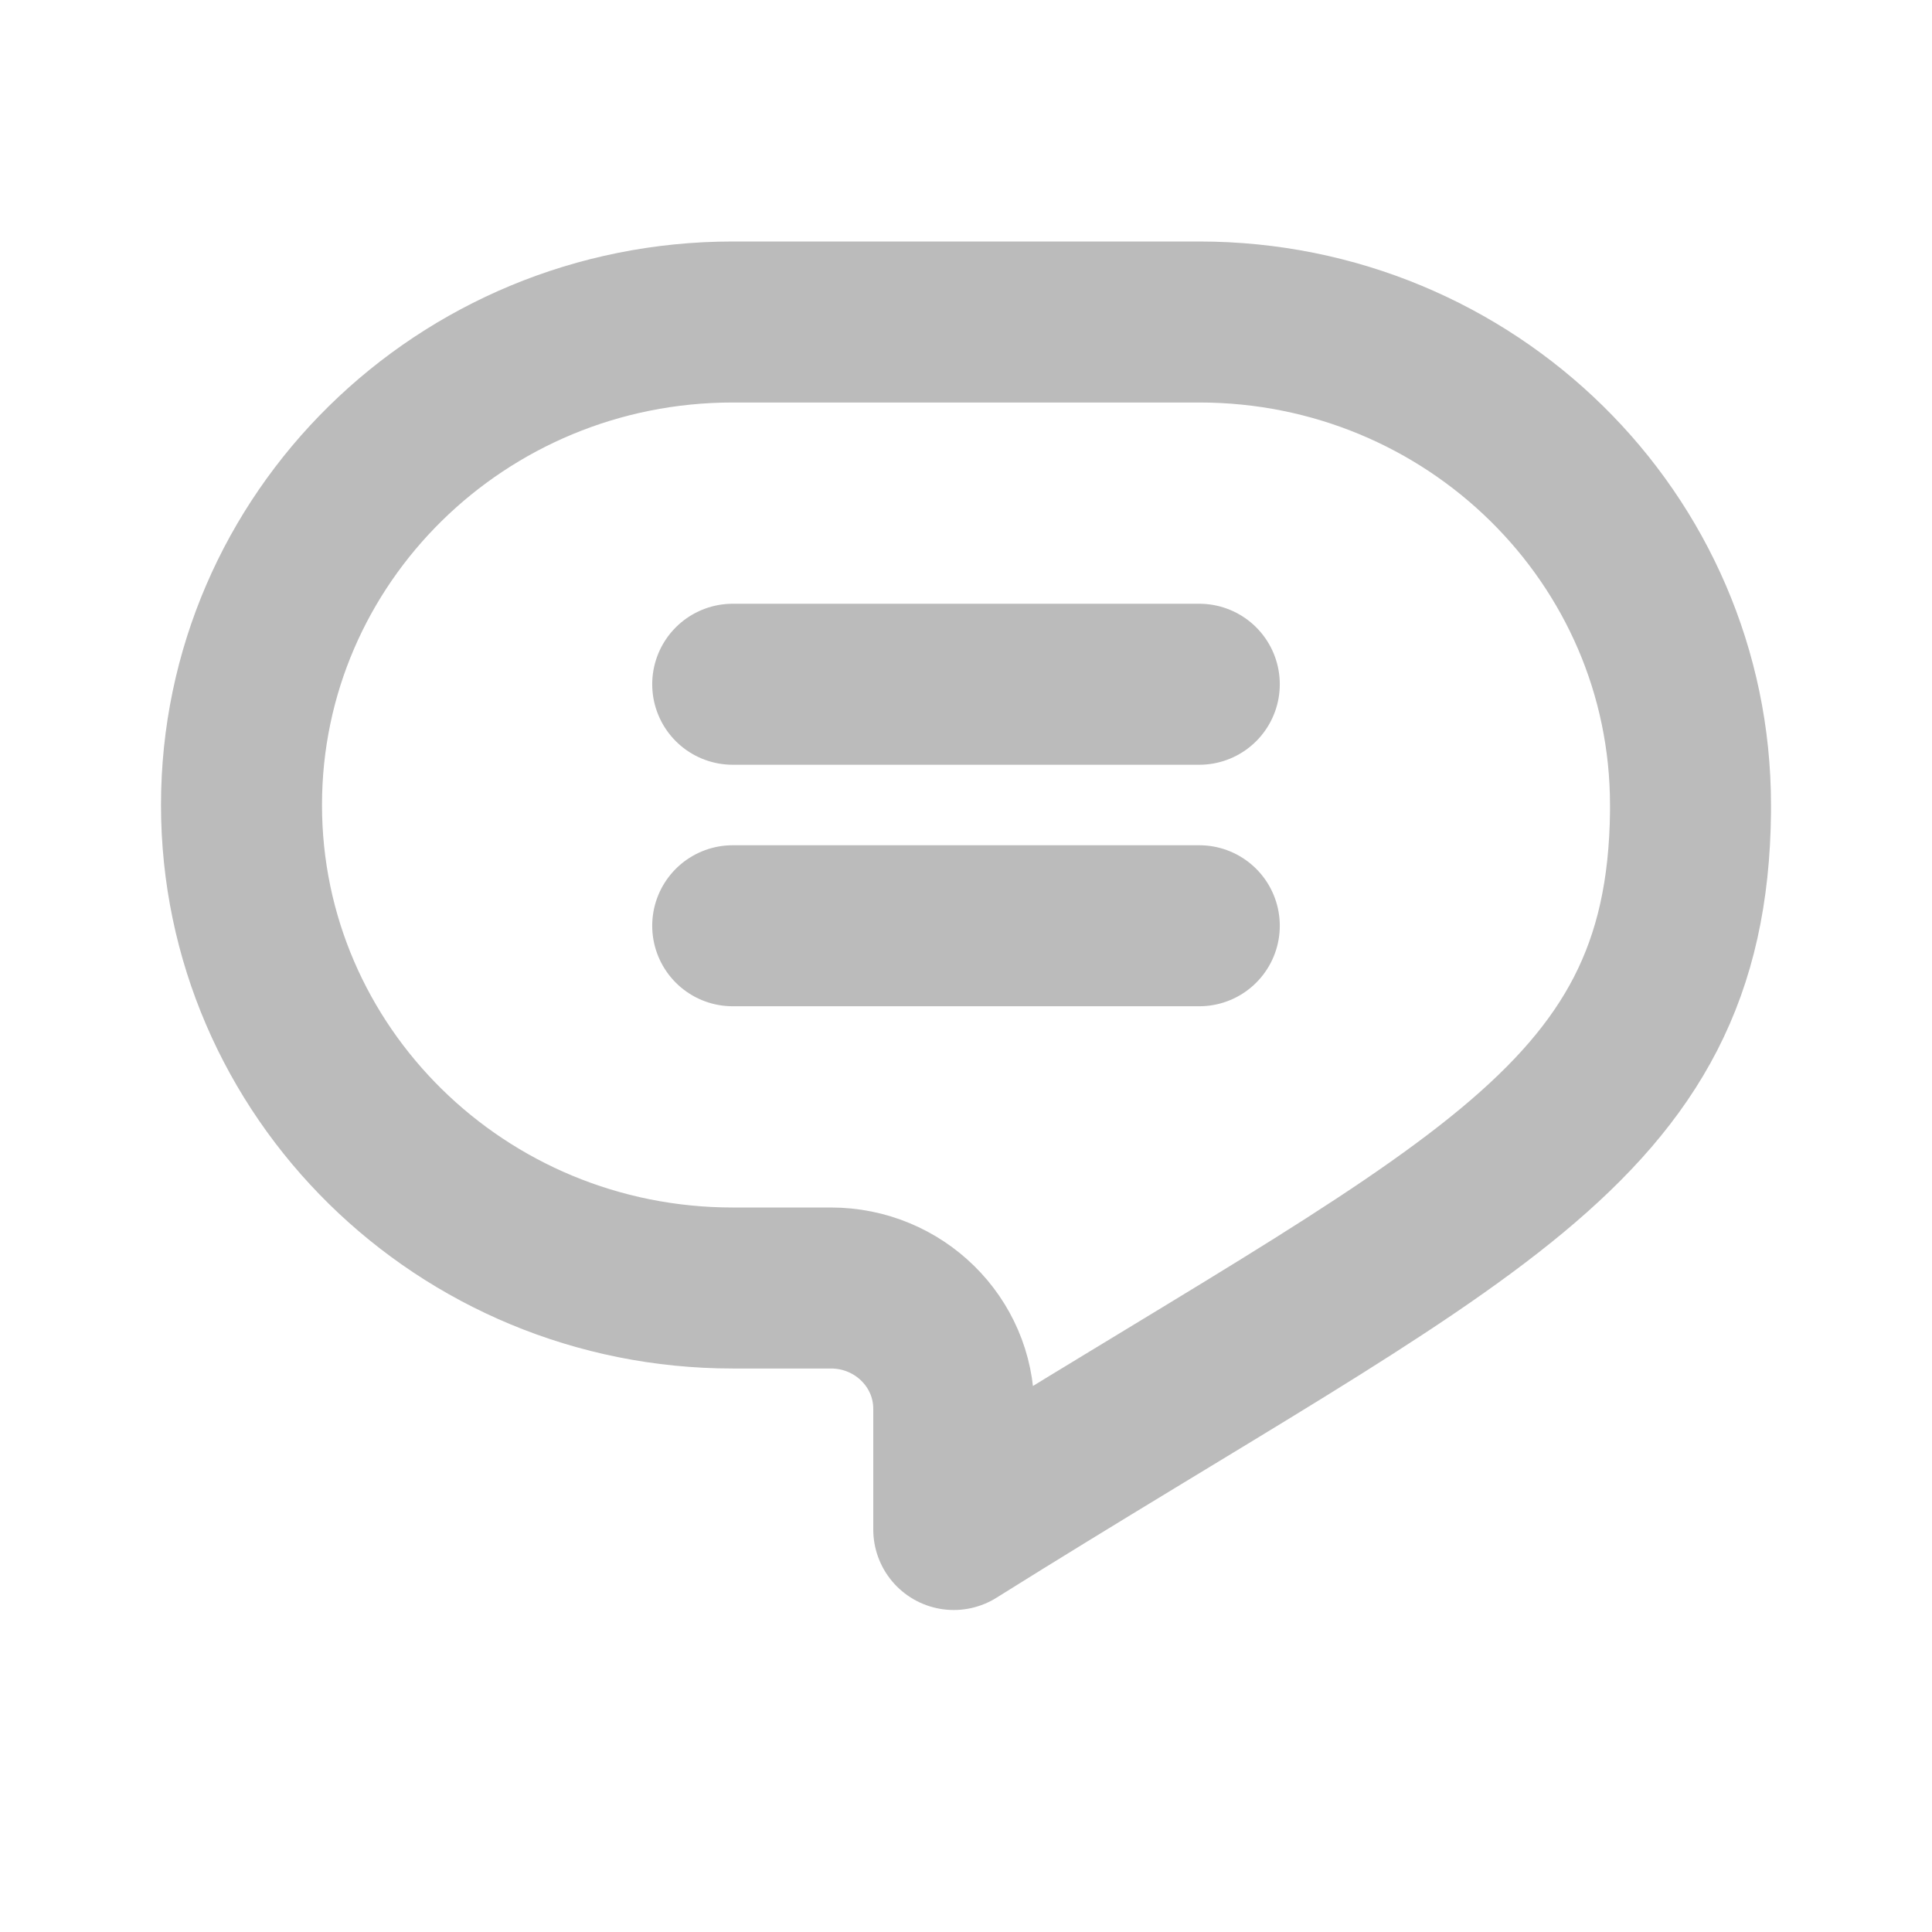 <svg width="24" height="24" fill="none" xmlns="http://www.w3.org/2000/svg"><path d="M9.102 8.5h5.796m0 3H9.102M14.898 4H9.102C5.732 4 3 6.686 3 10s2.732 6 6.102 6h1.22c.843 0 1.526.672 1.526 1.5V19c6.328-3.96 9.112-4.958 9.152-8.915V10c0-3.314-2.732-6-6.102-6Z" stroke="#BBB" stroke-width="2" stroke-miterlimit="10" stroke-linecap="round" stroke-linejoin="round"/></svg>